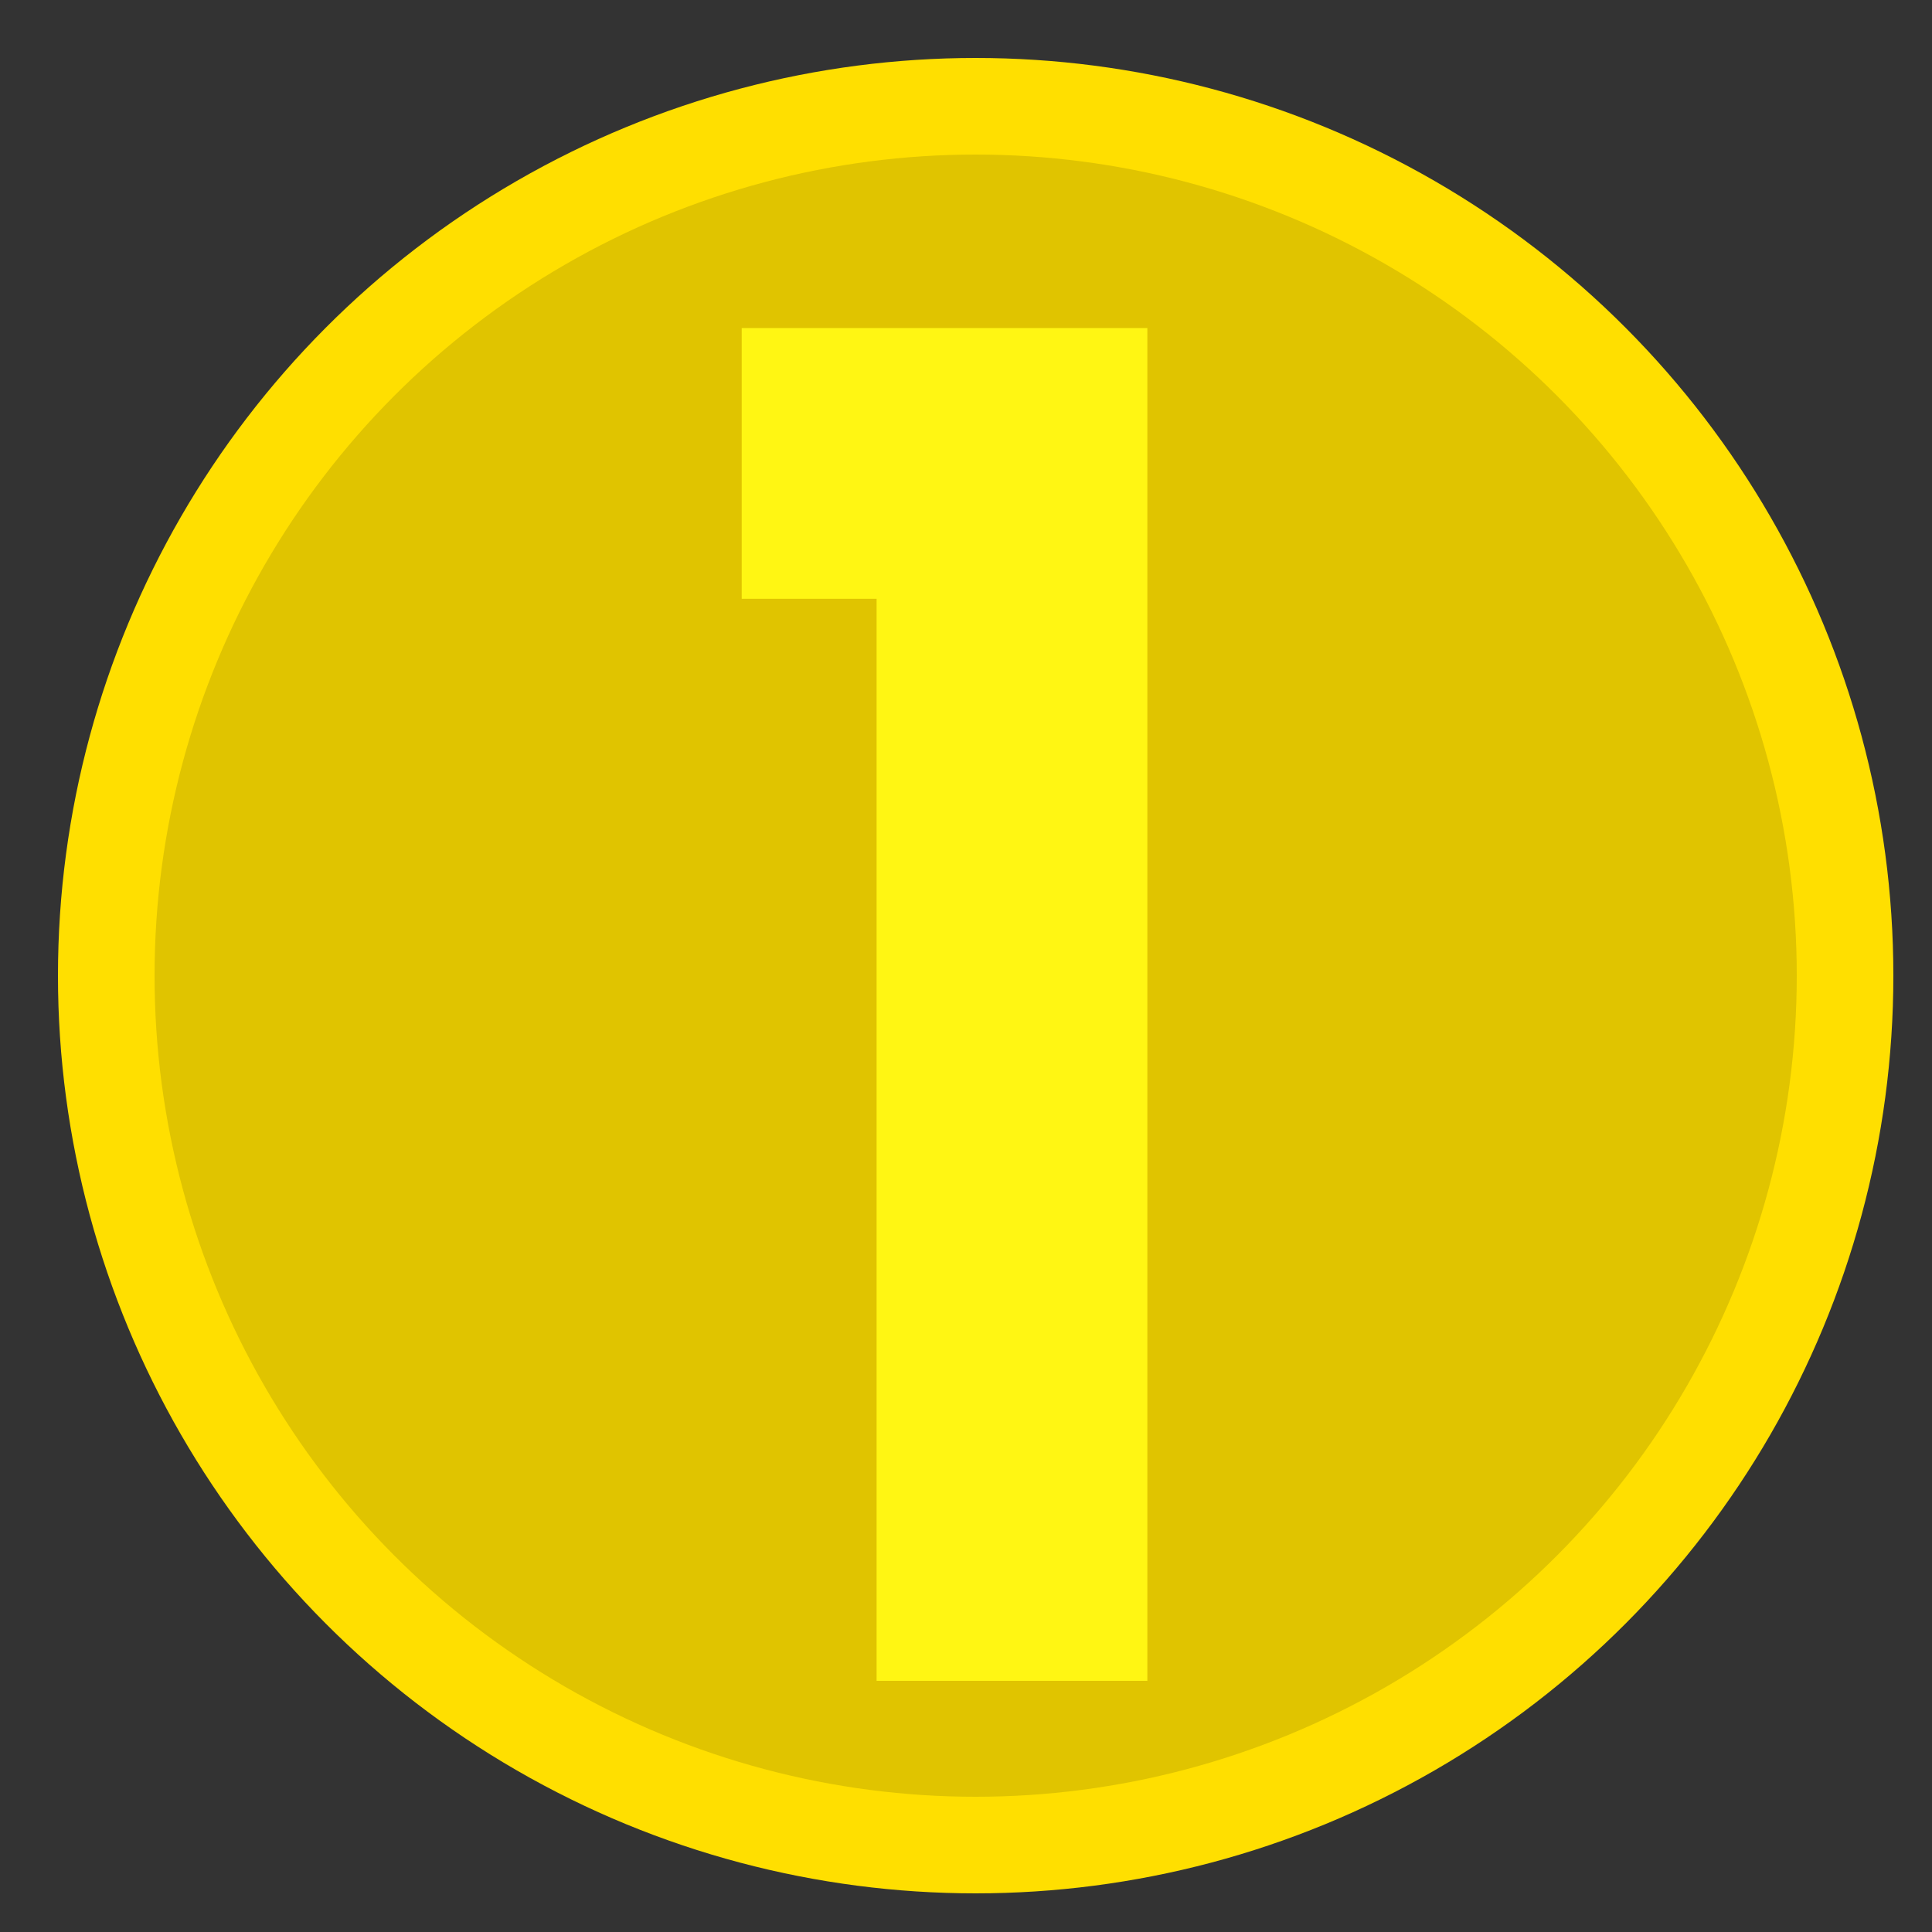 <svg width="100" height="100" viewBox="0 0 100 100" fill="none" xmlns="http://www.w3.org/2000/svg">
<rect x="0" y="0" width="100" height="100" fill="#333333" stroke="none"/>
<g clip-path="url(#clip0)">
<circle cx="50.5" cy="50.5" r="47.5" fill="#FFDF00"/>
<circle cx="50.5" cy="50.5" r="42.5" fill="#E0C400"/>
<path d="M59.387 87H45.373V30.994H38.391V16.98H59.387V87Z" fill="#FFF613"/>
</g>
<defs>
<clipPath id="clip0">
<rect width="100" height="100" fill="white"/>
</clipPath>
</defs>
</svg>
